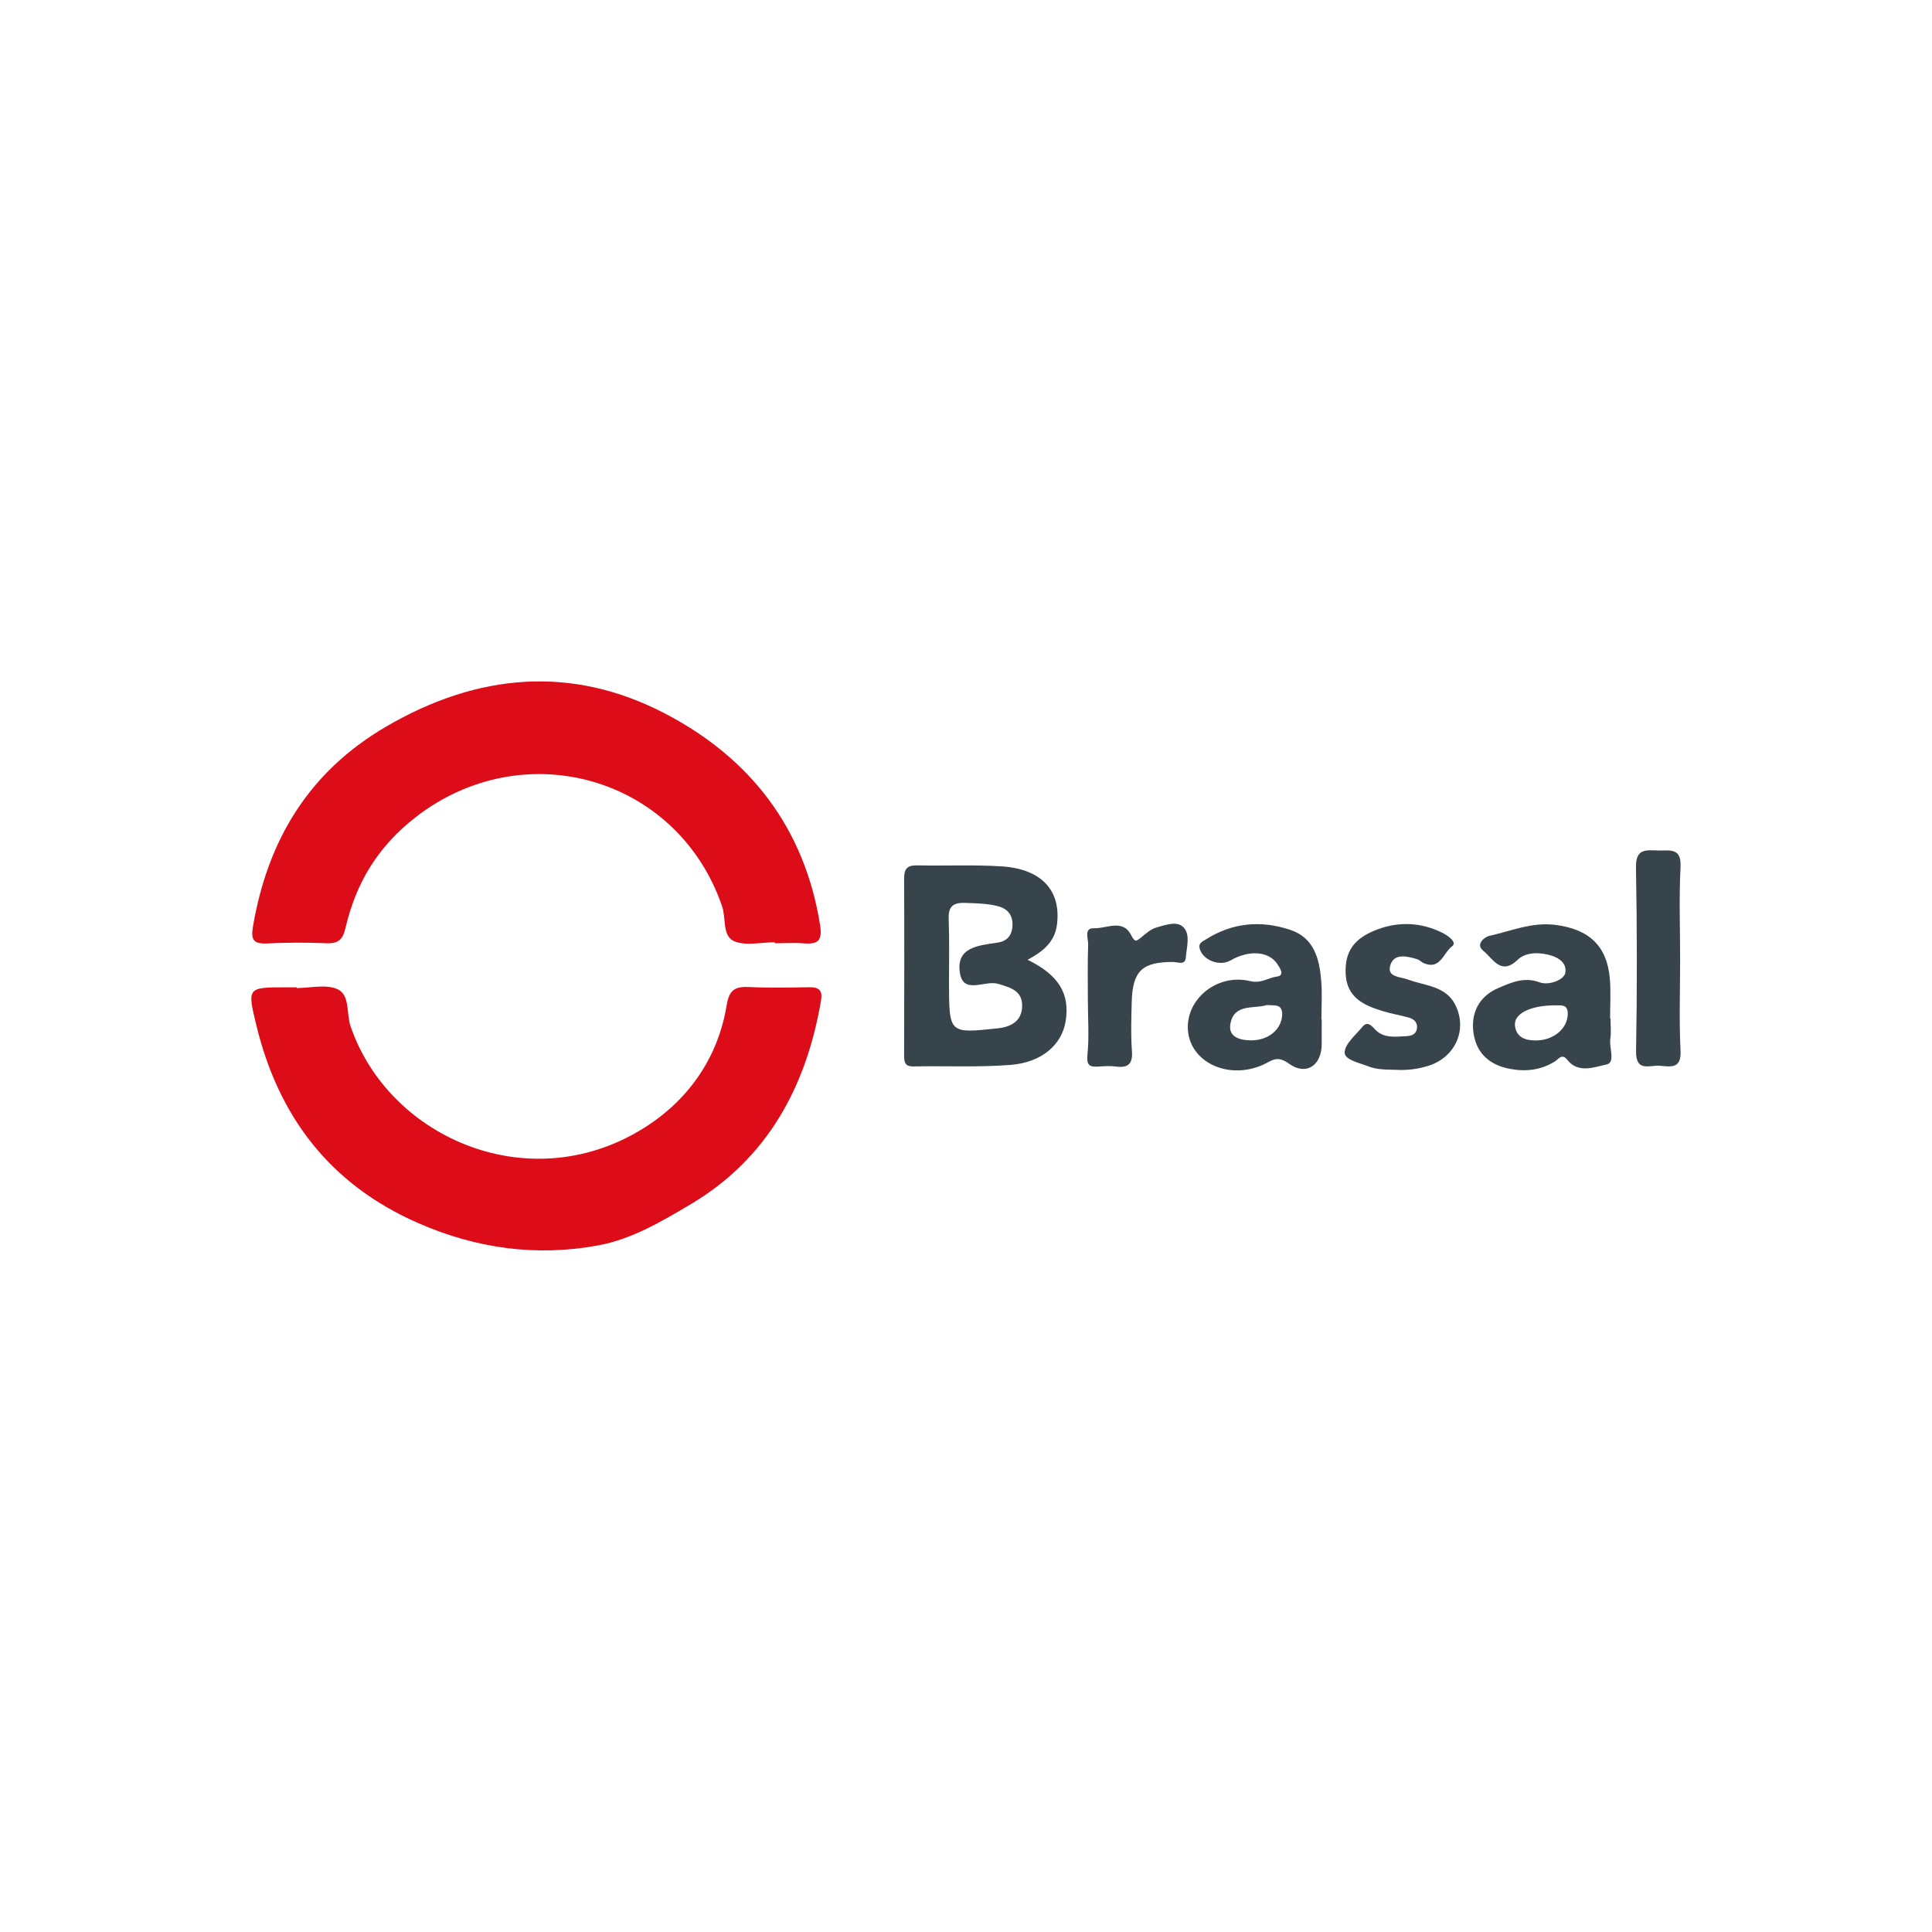 <?xml version="1.0" encoding="utf-8"?>
<!-- Generator: Adobe Illustrator 26.0.3, SVG Export Plug-In . SVG Version: 6.00 Build 0)  -->
<svg version="1.1" id="Camada_1" xmlns="http://www.w3.org/2000/svg" xmlns:xlink="http://www.w3.org/1999/xlink" x="0px" y="0px"
	 viewBox="0 0 1920 1920" style="enable-background:new 0 0 1920 1920;" xml:space="preserve">
<style type="text/css">
	.st0{fill:#DD0C19;}
	.st1{fill:#37444C;}
</style>
<g>
	<g>
		<path class="st0" d="M294.9,981.9c13.6,0,29.1-4,40.4,1.1c12.7,5.7,8.8,24,13,36.6c38.2,112.6,181.7,174.3,296.1,98.5
			c41.4-27.4,69.6-68.6,77.8-119.4c2.5-15.4,8.8-18.5,22.6-17.8c19.8,1,39.6,0.5,59.4,0.2c9.9-0.2,13.5,3.4,11.7,13.3
			C801.3,1080,762.6,1151.7,686,1197c-28.2,16.7-58.1,34.5-91.2,40.6c-61.8,11.5-121.7,3.1-179.4-22.2
			c-87.5-38.4-138.7-105.7-160.7-196.7c-9.1-37.5-8.9-37.5,29.9-37.5c3.4,0,6.8,0,10.2,0C294.9,981.4,294.9,981.6,294.9,981.9z"/>
		<path class="st0" d="M769.9,936.4c-13.6,0-29,3.9-40.4-1.1c-11.9-5.2-7.8-22.8-11.9-34.7c-44.2-128.6-197-172-304.5-88.5
			c-37.8,29.4-59.3,65.4-69.7,109.9c-2.6,11.4-6.9,15.9-18.9,15.4c-19.8-0.8-39.6-0.8-59.4,0.2c-13.8,0.7-15.8-4.5-13.7-16.8
			c14.6-86.1,55.7-154.2,133-199.1c90.2-52.4,183.6-61,276.5-12.6c84.6,44.1,138.8,113.8,154.1,210.3c2.5,15.7-2.4,19.2-16.4,18.1
			c-9.5-0.8-19.1-0.1-28.7-0.1C769.9,937.1,769.9,936.8,769.9,936.4z"/>
		<path class="st1" d="M1021.2,953.8c31.1,15.2,42.3,33.9,37.8,61.3c-3.8,23.1-23.8,40.9-54.9,43.2c-31.9,2.5-64.1,0.9-96.2,1.5
			c-9.2,0.2-9.4-4.9-9.4-11.7c0.1-58.4,0.3-116.7,0-175.1c0-9.6,3.1-13.2,13-13c28,0.6,56.1-0.8,83.9,1c39.9,2.5,59.3,24.3,55,57.9
			C1048.2,936.4,1036.2,945.8,1021.2,953.8z M943.1,977.8c0.2,49.3,0.2,49.3,48,44.2c13.6-1.4,24.3-7.1,24.7-21.9
			c0.4-15.4-11.2-18.6-24-22.4c-12.8-3.8-34,10.7-37.7-10c-4.8-26.6,18.5-28.1,37.6-31c9.4-1.4,14.1-7.5,14.5-16.8
			c0.4-10.2-4.4-16.7-14.4-19.3c-10.6-2.8-21.4-2.9-32.4-3.3c-12.4-0.5-17.1,3.6-16.6,16.2C943.6,934.8,943.1,956.3,943.1,977.8z"/>
		<path class="st1" d="M1600.5,1012.1c0,6.8,0.8,13.7-0.2,20.3c-1.3,8.9,5.4,23.6-3.8,25.5c-12,2.5-28,9.3-39.1-4.8
			c-5.1-6.5-8.5-0.6-11.8,1.5c-14.1,9-29.5,10.6-45.2,7.6c-18.9-3.6-32.4-14.3-35.8-34.1c-3.6-20.8,5-38,24.6-46.3
			c12.6-5.3,25.3-11.3,40.8-5.6c9.3,3.5,24.4-2.5,25.6-9.4c2-11.9-10.3-17.3-22-19c-9.2-1.3-18.9-0.2-25.2,5.9
			c-16.9,16.3-24.8-1.2-34.2-8.7c-8.6-6.8,1.9-14.1,5.6-14.9c21.6-4.7,42.3-13.9,65.6-11c33.7,4.2,51.9,20.8,54.5,54.3
			c1,12.8,0.2,25.7,0.2,38.6C1600.2,1012.1,1600.3,1012.1,1600.5,1012.1z M1544.3,999.1c-24.2,0.3-40.4,8.6-38.7,20.6
			c1.6,11.7,10.9,14.4,21.1,14.3c17.3-0.2,30.7-11.7,31.3-25.6C1558.6,997.1,1550.8,999.4,1544.3,999.1z"/>
		<path class="st1" d="M1313.5,1013.2c0,8.1,0,16.3,0,24.4c0,21.1-15.4,31.9-32.6,19.4c-12-8.8-17.3-2.6-25.6,1.1
			c-33.1,14.9-70.3-1-74.5-31.8c-4.2-31.5,27.4-59.4,61.5-51.3c11.2,2.7,17.8-3.4,26.7-4.5c8.2-1,3-8.5,0.3-12.6
			c-8.6-12.7-28-14-46.3-3.5c-10.9,6.3-27.4,0-30.7-11.4c-1.7-5.7,2.5-7.1,5.7-9.2c26.5-16.9,55-19.5,84.3-9.7
			c23.7,7.9,28.9,28.8,30.7,50.4c1.1,12.8,0.2,25.8,0.2,38.7C1313.3,1013.2,1313.4,1013.2,1313.5,1013.2z M1259,998.8
			c-12.5,4.1-32.9-2-36.3,19.1c-2.1,12.8,9.7,16,20.7,16c17.6,0,30.4-11.3,30.8-25.5C1274.4,997.3,1266.7,999.5,1259,998.8z"/>
		<path class="st1" d="M1387.6,1063.2c-9.5-0.3-19.1,0-28.2-3.6c-8.9-3.5-23.4-6.4-23.1-13.8c0.4-8.7,11-17.2,17.7-25.4
			c4.4-5.4,8.3-2,11.7,1.8c9,10.2,21,8,32.4,7.5c4.9-0.2,9.6-2.2,10.1-8.1c0.5-5.7-3.2-8.9-8-10.3c-8.5-2.4-17.3-3.8-25.8-6.4
			c-19-5.7-36.1-13.5-37.1-37.3c-0.9-21.5,7.7-35.1,31.7-44c21.2-7.9,43-7,63.6,3c5.8,2.8,16.1,9.8,10.5,13.8
			c-8.5,6.1-11.6,23.7-27.9,16.9c-2.5-1-4.5-3.3-7-4.1c-10.1-3.1-22.8-6-26.5,6c-3.8,12.1,10,11.4,17.7,14.3
			c16.8,6.3,37.5,6.2,46.9,25.2c12.2,24.5,0.1,51.7-26.2,60.3C1409.5,1062.4,1398.7,1063.8,1387.6,1063.2z"/>
		<path class="st1" d="M1669.7,953c0,30.5-1.1,61,0.4,91.5c0.9,18.6-10.8,15.3-21,14.6c-9.9-0.6-23.6,6.5-23.2-14.5
			c1.1-61,1-122-0.1-182.9c-0.3-18.7,10.2-16.8,22.1-16.5c11.3,0.3,23.2-3.1,22.2,16.3C1668.5,892,1669.7,922.5,1669.7,953z"/>
		<path class="st1" d="M1081.1,993.5c0-18.3-0.4-36.6,0.3-54.8c0.2-5.8-4.5-16.6,5.7-16.2c12.3,0.4,28.4-9.3,36.6,6.1
			c4.1,7.7,4.9,7.5,10.5,2.9c4.6-3.9,9.6-8.2,15.2-9.8c8.9-2.5,20.6-7,27.1,0.2c6.6,7.4,2.7,19.5,2,29.4c-0.6,8.5-7.8,4.7-12.8,4.7
			c-30.6-0.1-40.2,9-41,39.7c-0.4,16.2-1,32.6,0.2,48.7c1,13-3.8,17.1-16.1,15.5c-5.4-0.7-10.9-0.4-16.3,0
			c-8.6,0.6-13-0.1-11.8-11.6C1082.5,1030.2,1081.1,1011.7,1081.1,993.5z"/>
	</g>
</g>
</svg>
